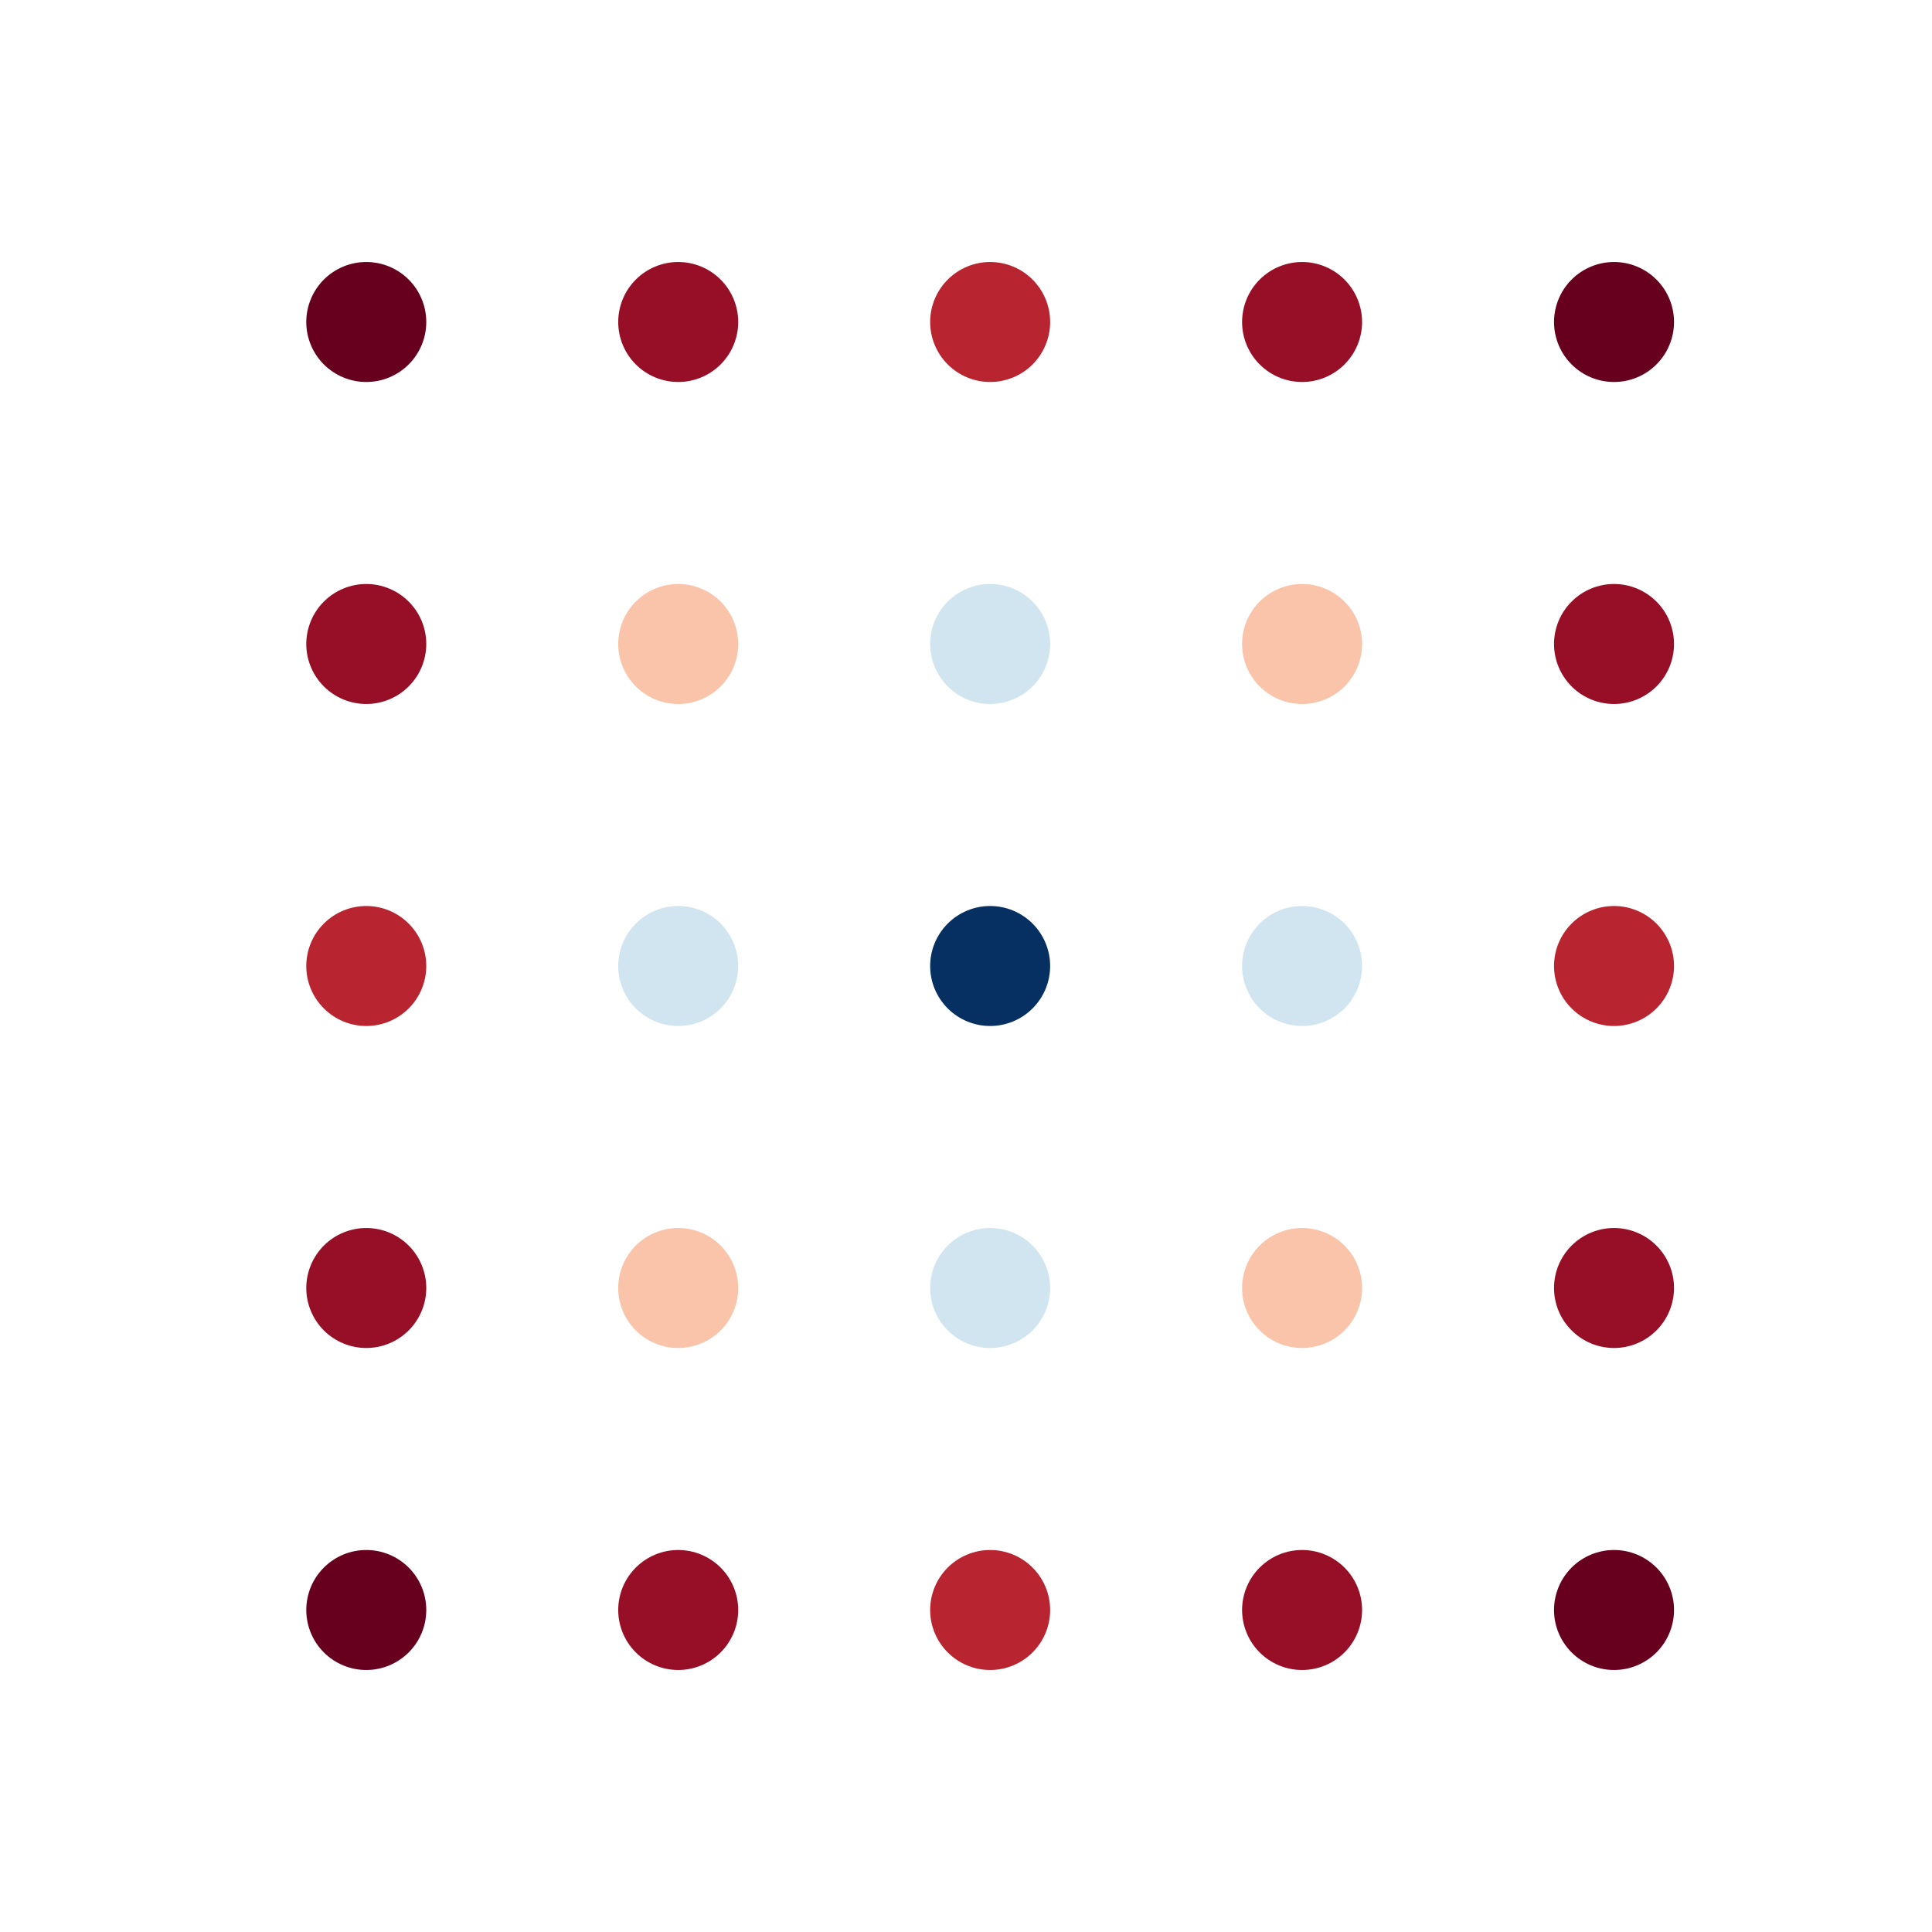 <?xml version="1.0" encoding="utf-8" standalone="no"?>
<!DOCTYPE svg PUBLIC "-//W3C//DTD SVG 1.1//EN"
  "http://www.w3.org/Graphics/SVG/1.1/DTD/svg11.dtd">
<!-- Created with matplotlib (http://matplotlib.org/) -->
<svg height="72pt" version="1.1" viewBox="0 0 72 72" width="72pt" xmlns="http://www.w3.org/2000/svg" xmlns:xlink="http://www.w3.org/1999/xlink">
 <defs>
  <style type="text/css">
*{stroke-linecap:butt;stroke-linejoin:round;stroke-miterlimit:100000;}
  </style>
 </defs>
 <g id="figure_1">
  <g id="patch_1">
   <path d="M 0 72 
L 72 72 
L 72 0 
L 0 0 
z
" style="fill:#ffffff;"/>
  </g>
  <g id="axes_1">
   <g id="PathCollection_1">
    <defs>
     <path d="M 0 2.236 
C 0.593 2.236 1.162 2 1.581 1.581 
C 2 1.162 2.236 0.593 2.236 0 
C 2.236 -0.593 2 -1.162 1.581 -1.581 
C 1.162 -2 0.593 -2.236 0 -2.236 
C -0.593 -2.236 -1.162 -2 -1.581 -1.581 
C -2 -1.162 -2.236 -0.593 -2.236 0 
C -2.236 0.593 -2 1.162 -1.581 1.581 
C -1.162 2 -0.593 2.236 0 2.236 
z
" id="C0_0_d7e21a7ee7"/>
    </defs>
    <g clip-path="url(#p88e78b6a5e)">
     <use style="fill:#67001f;" x="13.65" xlink:href="#C0_0_d7e21a7ee7" y="60.0"/>
    </g>
    <g clip-path="url(#p88e78b6a5e)">
     <use style="fill:#960f27;" x="13.65" xlink:href="#C0_0_d7e21a7ee7" y="48.0"/>
    </g>
    <g clip-path="url(#p88e78b6a5e)">
     <use style="fill:#b82531;" x="13.65" xlink:href="#C0_0_d7e21a7ee7" y="36.0"/>
    </g>
    <g clip-path="url(#p88e78b6a5e)">
     <use style="fill:#960f27;" x="13.65" xlink:href="#C0_0_d7e21a7ee7" y="24.0"/>
    </g>
    <g clip-path="url(#p88e78b6a5e)">
     <use style="fill:#67001f;" x="13.65" xlink:href="#C0_0_d7e21a7ee7" y="12.0"/>
    </g>
    <g clip-path="url(#p88e78b6a5e)">
     <use style="fill:#960f27;" x="25.275" xlink:href="#C0_0_d7e21a7ee7" y="60.0"/>
    </g>
    <g clip-path="url(#p88e78b6a5e)">
     <use style="fill:#f9c4a9;" x="25.275" xlink:href="#C0_0_d7e21a7ee7" y="48.0"/>
    </g>
    <g clip-path="url(#p88e78b6a5e)">
     <use style="fill:#d1e5f0;" x="25.275" xlink:href="#C0_0_d7e21a7ee7" y="36.0"/>
    </g>
    <g clip-path="url(#p88e78b6a5e)">
     <use style="fill:#f9c4a9;" x="25.275" xlink:href="#C0_0_d7e21a7ee7" y="24.0"/>
    </g>
    <g clip-path="url(#p88e78b6a5e)">
     <use style="fill:#960f27;" x="25.275" xlink:href="#C0_0_d7e21a7ee7" y="12.0"/>
    </g>
    <g clip-path="url(#p88e78b6a5e)">
     <use style="fill:#b82531;" x="36.9" xlink:href="#C0_0_d7e21a7ee7" y="60.0"/>
    </g>
    <g clip-path="url(#p88e78b6a5e)">
     <use style="fill:#d1e5f0;" x="36.9" xlink:href="#C0_0_d7e21a7ee7" y="48.0"/>
    </g>
    <g clip-path="url(#p88e78b6a5e)">
     <use style="fill:#053061;" x="36.9" xlink:href="#C0_0_d7e21a7ee7" y="36.0"/>
    </g>
    <g clip-path="url(#p88e78b6a5e)">
     <use style="fill:#d1e5f0;" x="36.9" xlink:href="#C0_0_d7e21a7ee7" y="24.0"/>
    </g>
    <g clip-path="url(#p88e78b6a5e)">
     <use style="fill:#b82531;" x="36.9" xlink:href="#C0_0_d7e21a7ee7" y="12.0"/>
    </g>
    <g clip-path="url(#p88e78b6a5e)">
     <use style="fill:#960f27;" x="48.525" xlink:href="#C0_0_d7e21a7ee7" y="60.0"/>
    </g>
    <g clip-path="url(#p88e78b6a5e)">
     <use style="fill:#f9c4a9;" x="48.525" xlink:href="#C0_0_d7e21a7ee7" y="48.0"/>
    </g>
    <g clip-path="url(#p88e78b6a5e)">
     <use style="fill:#d1e5f0;" x="48.525" xlink:href="#C0_0_d7e21a7ee7" y="36.0"/>
    </g>
    <g clip-path="url(#p88e78b6a5e)">
     <use style="fill:#f9c4a9;" x="48.525" xlink:href="#C0_0_d7e21a7ee7" y="24.0"/>
    </g>
    <g clip-path="url(#p88e78b6a5e)">
     <use style="fill:#960f27;" x="48.525" xlink:href="#C0_0_d7e21a7ee7" y="12.0"/>
    </g>
    <g clip-path="url(#p88e78b6a5e)">
     <use style="fill:#67001f;" x="60.15" xlink:href="#C0_0_d7e21a7ee7" y="60.0"/>
    </g>
    <g clip-path="url(#p88e78b6a5e)">
     <use style="fill:#960f27;" x="60.15" xlink:href="#C0_0_d7e21a7ee7" y="48.0"/>
    </g>
    <g clip-path="url(#p88e78b6a5e)">
     <use style="fill:#b82531;" x="60.15" xlink:href="#C0_0_d7e21a7ee7" y="36.0"/>
    </g>
    <g clip-path="url(#p88e78b6a5e)">
     <use style="fill:#960f27;" x="60.15" xlink:href="#C0_0_d7e21a7ee7" y="24.0"/>
    </g>
    <g clip-path="url(#p88e78b6a5e)">
     <use style="fill:#67001f;" x="60.15" xlink:href="#C0_0_d7e21a7ee7" y="12.0"/>
    </g>
   </g>
  </g>
 </g>
 <defs>
  <clipPath id="p88e78b6a5e">
   <rect height="57.6" width="55.8" x="9.0" y="7.2"/>
  </clipPath>
 </defs>
</svg>
